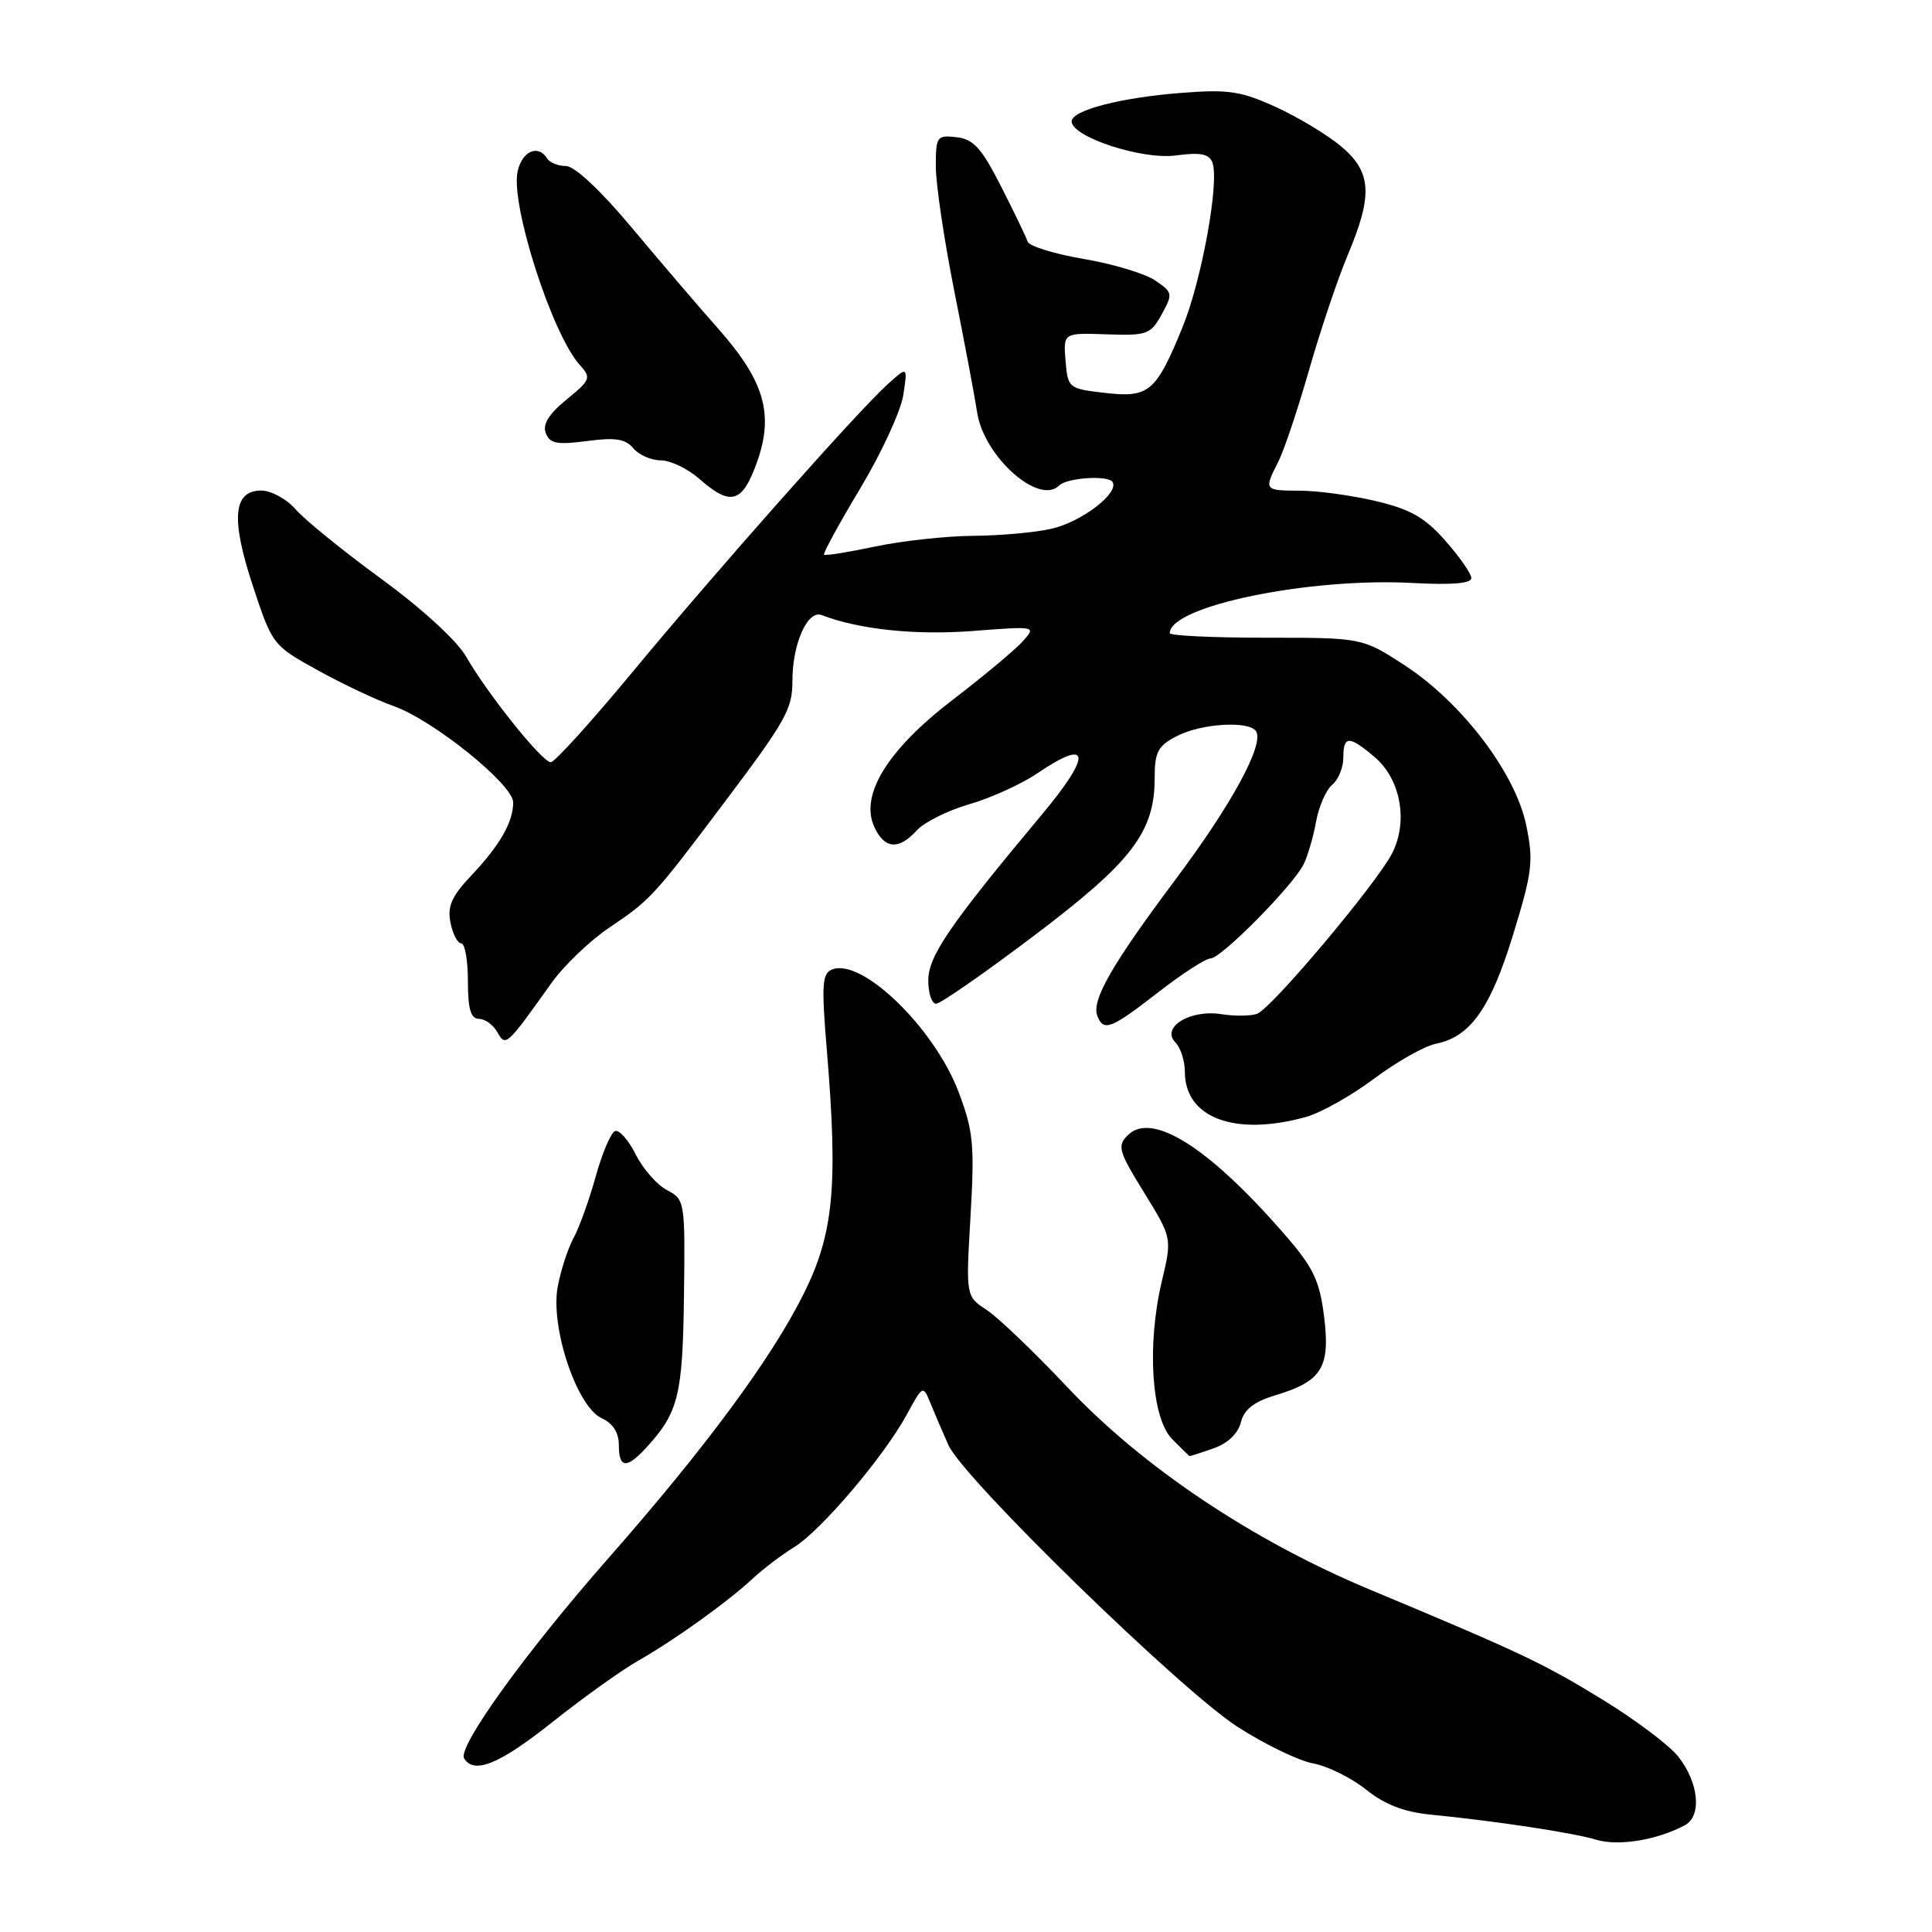 <?xml version="1.0" encoding="UTF-8" standalone="no"?>
<!DOCTYPE svg PUBLIC "-//W3C//DTD SVG 1.1//EN" "http://www.w3.org/Graphics/SVG/1.1/DTD/svg11.dtd" >
<svg xmlns="http://www.w3.org/2000/svg" xmlns:xlink="http://www.w3.org/1999/xlink" version="1.1" viewBox="0 0 256 256">
 <g >
 <path fill="currentColor"
d=" M 223.24 241.86 C 225.53 240.65 225.12 236.24 222.38 232.76 C 221.22 231.28 216.72 227.89 212.38 225.23 C 204.42 220.35 201.51 218.98 181.40 210.58 C 165.95 204.12 151.42 194.40 141.47 183.85 C 137.06 179.17 132.22 174.53 130.71 173.55 C 127.98 171.76 127.98 171.76 128.60 161.13 C 129.15 151.68 128.97 149.85 127.02 144.69 C 123.79 136.20 114.24 126.93 110.28 128.45 C 108.93 128.97 108.83 130.41 109.57 139.27 C 111.06 157.26 110.46 163.50 106.46 171.50 C 102.21 180.02 93.47 191.85 80.59 206.50 C 69.60 219.00 60.58 231.52 61.50 233.00 C 62.83 235.14 66.17 233.77 73.19 228.19 C 77.21 224.99 82.30 221.35 84.50 220.09 C 89.45 217.27 96.41 212.27 99.77 209.14 C 101.17 207.85 103.62 205.99 105.22 205.01 C 108.73 202.88 117.11 193.02 120.12 187.50 C 122.30 183.50 122.30 183.50 123.32 186.00 C 123.88 187.38 124.94 189.85 125.68 191.50 C 127.66 195.92 156.45 223.97 163.99 228.82 C 167.56 231.12 172.06 233.30 173.99 233.66 C 175.92 234.02 179.08 235.58 181.01 237.13 C 183.45 239.09 186.04 240.10 189.51 240.44 C 198.21 241.30 208.40 242.84 211.50 243.77 C 214.44 244.66 219.53 243.83 223.24 241.86 Z  M 85.70 191.75 C 89.90 187.15 90.46 184.87 90.63 171.73 C 90.79 159.16 90.75 158.94 88.37 157.69 C 87.04 156.99 85.18 154.86 84.23 152.96 C 83.28 151.06 82.05 149.67 81.50 149.87 C 80.95 150.08 79.80 152.78 78.94 155.87 C 78.08 158.97 76.77 162.62 76.02 164.00 C 75.26 165.38 74.31 168.30 73.90 170.50 C 72.90 175.86 76.43 186.42 79.73 187.92 C 81.22 188.60 82.00 189.83 82.00 191.48 C 82.00 194.59 83.04 194.67 85.70 191.75 Z  M 160.76 191.93 C 162.66 191.27 164.04 189.97 164.42 188.47 C 164.85 186.76 166.15 185.74 168.99 184.88 C 175.15 183.04 176.29 181.20 175.45 174.47 C 174.85 169.67 174.04 167.97 170.28 163.64 C 160.22 152.04 152.63 147.23 149.44 150.42 C 148.01 151.84 148.21 152.54 151.59 158.01 C 155.31 164.04 155.31 164.04 153.95 169.77 C 151.94 178.25 152.57 187.94 155.32 190.69 C 156.52 191.89 157.55 192.91 157.60 192.94 C 157.66 192.97 159.08 192.52 160.76 191.93 Z  M 173.06 148.00 C 175.02 147.45 179.07 145.18 182.06 142.94 C 185.05 140.70 188.73 138.62 190.24 138.31 C 194.84 137.38 197.49 133.64 200.50 123.83 C 203.06 115.48 203.22 114.10 202.22 109.29 C 200.77 102.38 193.67 93.07 186.12 88.15 C 180.50 84.50 180.50 84.50 167.75 84.50 C 160.74 84.50 155.00 84.23 155.00 83.90 C 155.00 80.31 173.46 76.50 187.25 77.25 C 192.43 77.53 194.99 77.31 194.96 76.58 C 194.94 75.99 193.38 73.76 191.50 71.63 C 188.79 68.56 186.87 67.47 182.29 66.39 C 179.10 65.64 174.59 65.02 172.25 65.02 C 167.49 65.00 167.46 64.96 169.37 61.20 C 170.13 59.72 171.97 54.23 173.46 49.02 C 174.95 43.81 177.25 36.96 178.58 33.80 C 181.93 25.85 181.75 22.81 177.75 19.43 C 175.96 17.92 172.09 15.57 169.14 14.22 C 164.50 12.09 162.81 11.82 156.64 12.30 C 148.57 12.91 142.00 14.61 142.00 16.08 C 142.00 18.14 151.32 21.20 155.79 20.60 C 159.07 20.16 160.21 20.38 160.65 21.54 C 161.61 24.04 159.24 37.09 156.71 43.31 C 153.18 51.95 152.26 52.74 146.42 52.06 C 141.59 51.51 141.49 51.43 141.19 47.80 C 140.89 44.10 140.89 44.10 146.63 44.30 C 151.99 44.49 152.47 44.31 153.93 41.66 C 155.43 38.94 155.40 38.74 153.06 37.16 C 151.72 36.25 147.45 34.96 143.58 34.31 C 139.71 33.65 136.37 32.62 136.17 32.02 C 135.97 31.41 134.39 28.13 132.65 24.71 C 130.07 19.63 129.00 18.44 126.75 18.18 C 124.14 17.88 124.00 18.08 124.00 22.06 C 124.00 24.36 125.09 31.71 126.41 38.37 C 127.74 45.04 129.13 52.40 129.49 54.72 C 130.42 60.54 137.68 66.99 140.33 64.34 C 141.37 63.30 146.84 62.93 147.42 63.87 C 148.32 65.32 143.36 69.13 139.35 70.06 C 137.23 70.55 132.57 70.97 129.00 71.00 C 125.42 71.02 119.58 71.66 116.00 72.41 C 112.42 73.17 109.36 73.66 109.19 73.50 C 109.02 73.35 111.18 69.39 113.99 64.71 C 116.80 60.03 119.36 54.47 119.69 52.35 C 120.28 48.50 120.28 48.50 117.53 51.00 C 113.53 54.64 94.91 75.64 83.64 89.25 C 78.29 95.71 73.49 101.00 72.98 101.00 C 71.85 101.00 64.63 92.00 61.76 87.00 C 60.53 84.87 55.89 80.62 50.53 76.71 C 45.51 73.04 40.41 68.91 39.20 67.52 C 38.00 66.13 35.93 65.00 34.62 65.00 C 30.88 65.00 30.56 68.75 33.54 77.74 C 36.07 85.41 36.17 85.54 42.08 88.80 C 45.36 90.62 49.89 92.76 52.14 93.55 C 57.38 95.40 67.99 103.94 68.00 106.32 C 68.00 108.92 66.25 111.99 62.46 116.00 C 59.85 118.75 59.26 120.09 59.69 122.25 C 59.99 123.76 60.63 125.00 61.12 125.00 C 61.60 125.00 62.00 127.25 62.00 130.00 C 62.00 133.70 62.38 135.00 63.45 135.00 C 64.25 135.00 65.35 135.79 65.89 136.75 C 67.01 138.73 67.08 138.66 73.05 130.28 C 74.70 127.96 78.18 124.63 80.78 122.88 C 86.17 119.26 86.63 118.76 95.92 106.41 C 104.17 95.45 105.00 93.96 105.00 90.21 C 105.00 85.30 107.00 80.79 108.87 81.50 C 113.83 83.41 121.30 84.19 128.89 83.61 C 137.34 82.96 137.34 82.96 135.48 85.02 C 134.45 86.16 130.28 89.63 126.21 92.75 C 117.61 99.34 113.92 105.33 115.84 109.55 C 117.19 112.51 119.08 112.67 121.47 110.04 C 122.45 108.95 125.59 107.39 128.45 106.56 C 131.31 105.73 135.36 103.89 137.45 102.47 C 144.51 97.68 144.74 99.94 138.00 108.00 C 125.84 122.55 123.00 126.70 123.00 129.92 C 123.00 131.62 123.47 133.00 124.04 133.00 C 124.61 133.00 130.46 128.94 137.03 123.97 C 150.01 114.17 153.00 110.26 153.00 103.07 C 153.00 99.63 153.43 98.83 155.95 97.53 C 159.19 95.85 165.56 95.47 166.44 96.91 C 167.52 98.66 163.22 106.57 155.79 116.50 C 147.34 127.79 144.61 132.54 145.40 134.59 C 146.22 136.74 147.17 136.37 153.45 131.50 C 156.63 129.03 159.76 127.00 160.40 127.00 C 161.81 127.00 171.37 117.32 172.75 114.50 C 173.29 113.40 174.03 110.86 174.39 108.85 C 174.76 106.84 175.72 104.65 176.53 103.98 C 177.34 103.31 178.00 101.69 178.00 100.38 C 178.00 97.46 178.75 97.44 182.12 100.29 C 185.61 103.23 186.63 108.88 184.44 113.11 C 182.35 117.15 168.52 133.59 166.58 134.33 C 165.78 134.64 163.63 134.66 161.81 134.38 C 157.68 133.73 153.79 136.14 155.75 138.13 C 156.44 138.83 157.00 140.57 157.00 142.01 C 157.00 148.14 163.64 150.62 173.06 148.00 Z  M 100.30 61.25 C 102.57 54.89 101.30 50.49 95.19 43.58 C 92.61 40.67 87.44 34.62 83.69 30.14 C 79.60 25.24 76.13 22.00 75.00 22.00 C 73.97 22.00 72.84 21.55 72.50 21.00 C 71.31 19.07 69.15 20.03 68.58 22.75 C 67.65 27.16 73.15 44.28 76.81 48.34 C 78.37 50.07 78.27 50.33 75.07 52.94 C 72.72 54.86 71.87 56.23 72.32 57.39 C 72.85 58.78 73.82 58.96 77.78 58.44 C 81.53 57.94 82.88 58.15 83.92 59.40 C 84.65 60.28 86.29 61.00 87.57 61.00 C 88.84 61.00 91.15 62.11 92.69 63.47 C 96.84 67.12 98.36 66.67 100.30 61.25 Z "/>
</g>
</svg>